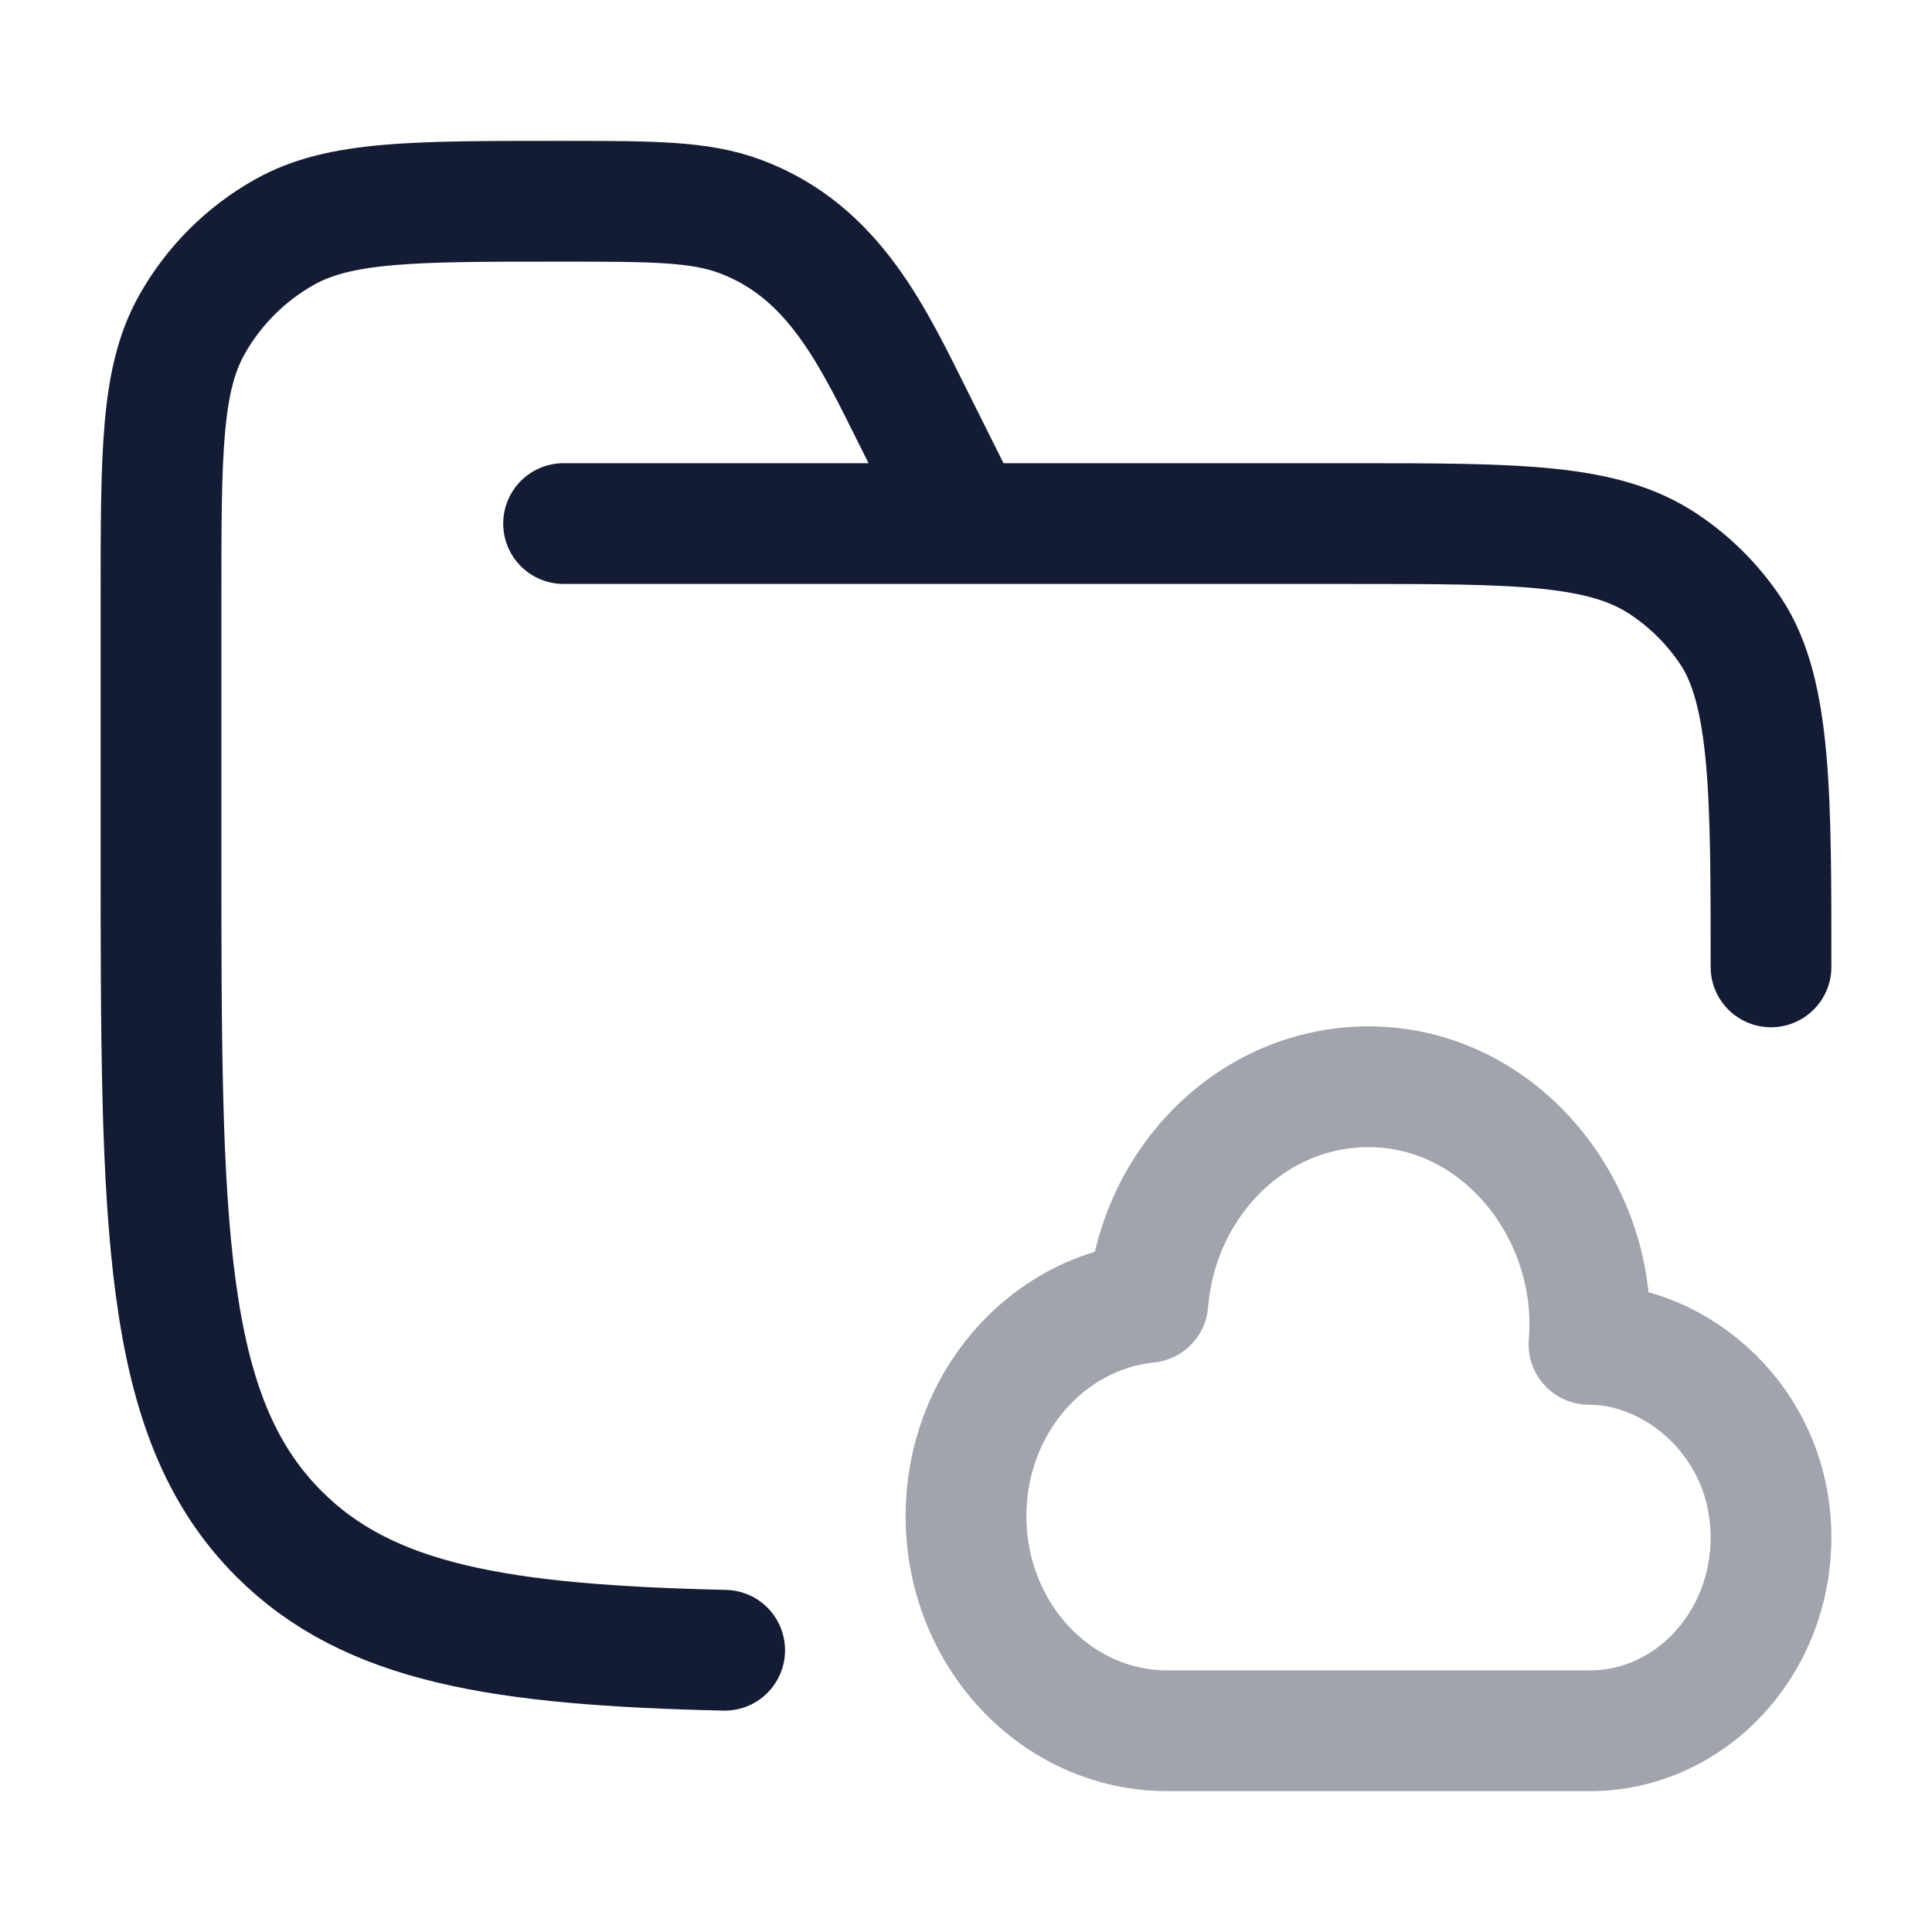 <svg width="24" height="24" viewBox="0 0 24 24" fill="none" xmlns="http://www.w3.org/2000/svg">
<path d="M7.001 6.504H16.754C18.861 6.504 19.915 6.504 20.671 7.011C20.999 7.23 21.28 7.511 21.499 7.839C22.005 8.597 22 9.902 22 12.011M12.002 6.504L11.369 5.236C10.844 4.185 10.364 3.128 9.201 2.691C8.692 2.5 8.11 2.5 6.946 2.5C5.129 2.5 4.22 2.5 3.538 2.881C3.053 3.152 2.652 3.553 2.38 4.04C2 4.722 2 5.631 2 7.45V10.509C2 15.228 2 17.588 3.465 19.054C4.579 20.169 6.21 20.436 9.002 20.5" stroke="#141B34" stroke-width="1.5" stroke-linecap="round"/>
<path opacity="0.4" d="M12 18.833C12 20.306 13.119 21.5 14.5 21.5H19.75C20.993 21.5 22 20.425 22 19.1C22 17.658 20.82 16.694 19.739 16.7C19.877 15.059 18.644 13.5 17 13.5C15.562 13.5 14.381 14.678 14.26 16.179C12.992 16.308 12 17.447 12 18.833Z" stroke="#141B34" stroke-width="1.5" stroke-linecap="round" stroke-linejoin="round"/>
</svg>
